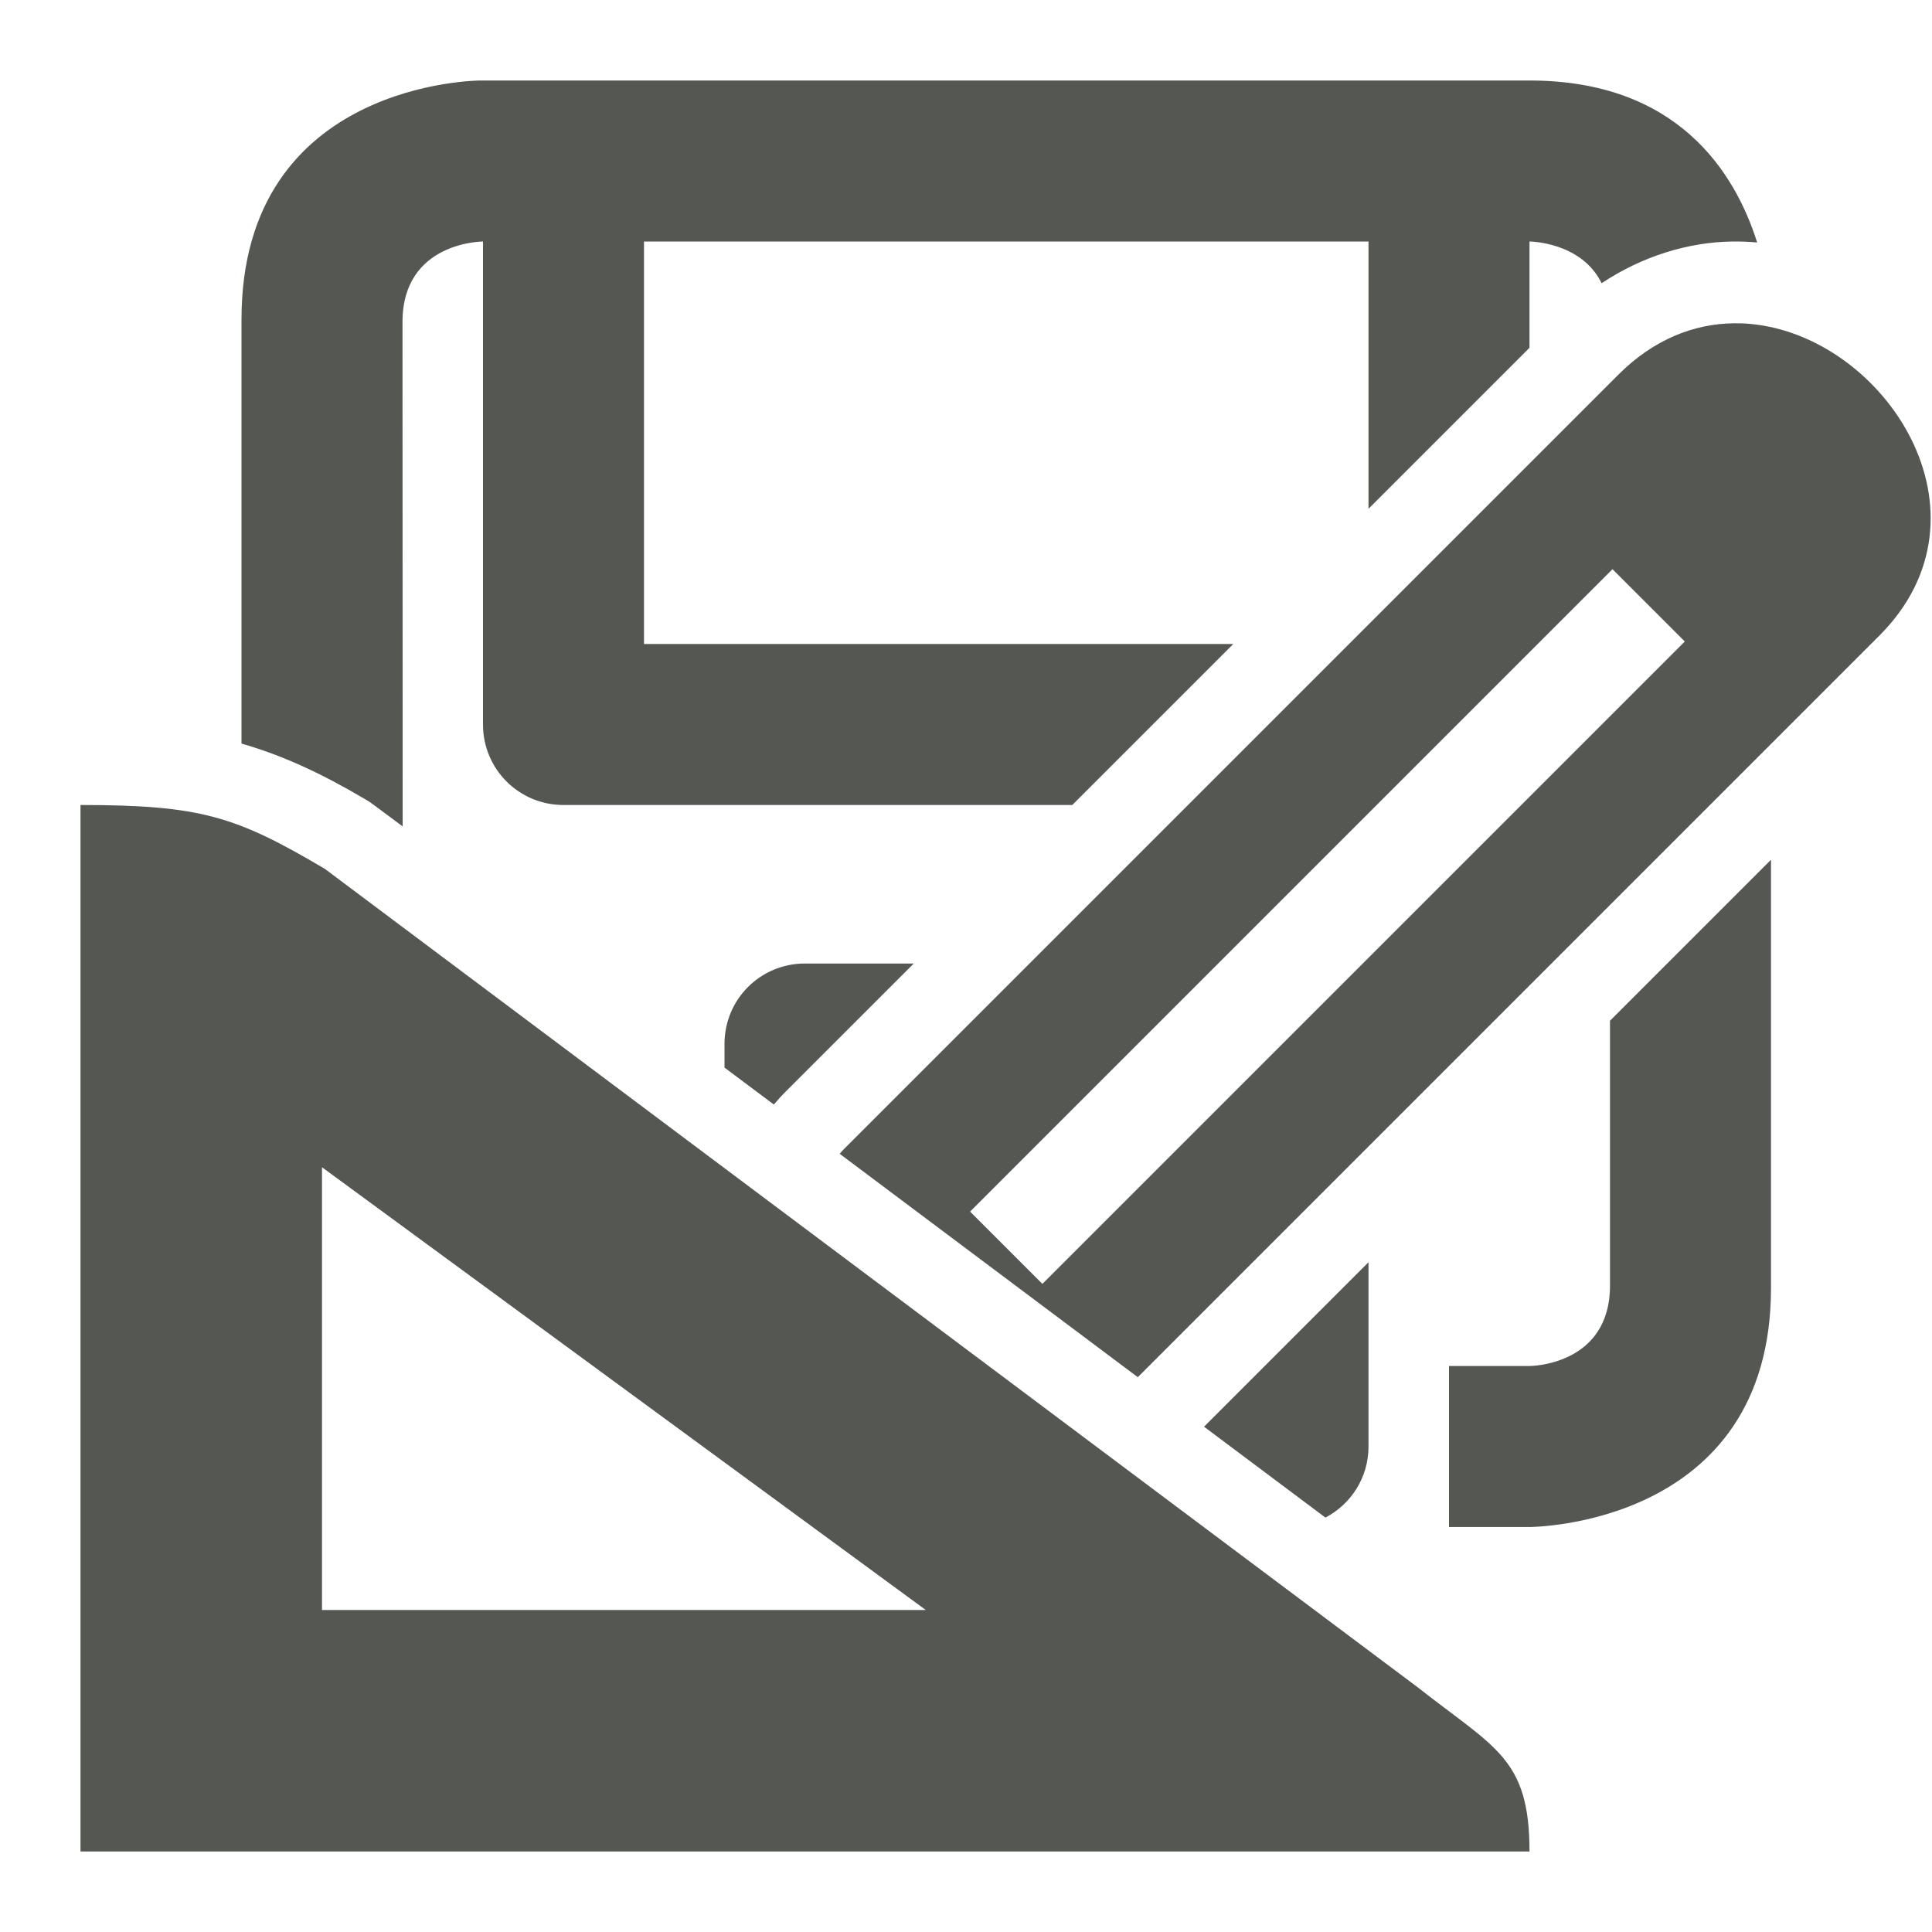 <svg viewBox="0 0 24 24" xmlns="http://www.w3.org/2000/svg"><g fill="#555753"><path d="m4.035 10.793 13.576 10.167c.96.757 1.389.878 1.389 2.04h-18v-13c1.5 0 1.934.143 3.035.793zm-.035 3.707v5.5h7.5z"/><path d="m5.969 1s-2.969 0-2.969 2.969v5.268c.518.149.996.372 1.543.695.032.018.062.039.092.061l.367.273-.002-6.266c-0-1 1-1 1-1v6c0 .554.446 1 1 1h6.32l2-2h-7.32v-5h9v3.32l2-2v-1.32s.642.002.896.518c.506-.336 1.077-.511 1.627-.518h.002c.091-.001.193.002.303.012-.274-.868-.985-2.012-2.828-2.012zm16.031 9.68-2 2v3.289c0 1-1 1-1 1h-1v2h1s3-0 3-2.969zm-12 1.289c-.555 0-1 .445-1 1v.293l.613.459c.047-.056.096-.11.148-.162l1.59-1.59zm7 3.711-2.043 2.043 1.508 1.129c.318-.167.535-.497.535-.883z"/><path d="m21.537 4.016c-.491.006-.992.197-1.434.639l-9.623 9.623c-.018.018-.032.036-.049.055l3.703 2.775 9.211-9.211c1.515-1.515.07-3.719-1.6-3.873-.07-.007-.139-.009-.209-.008zm-1.506 3.055.898.898-.449.449-7.082 7.082-.449.449-.898-.898.449-.449 7.082-7.082z"/></g></svg>